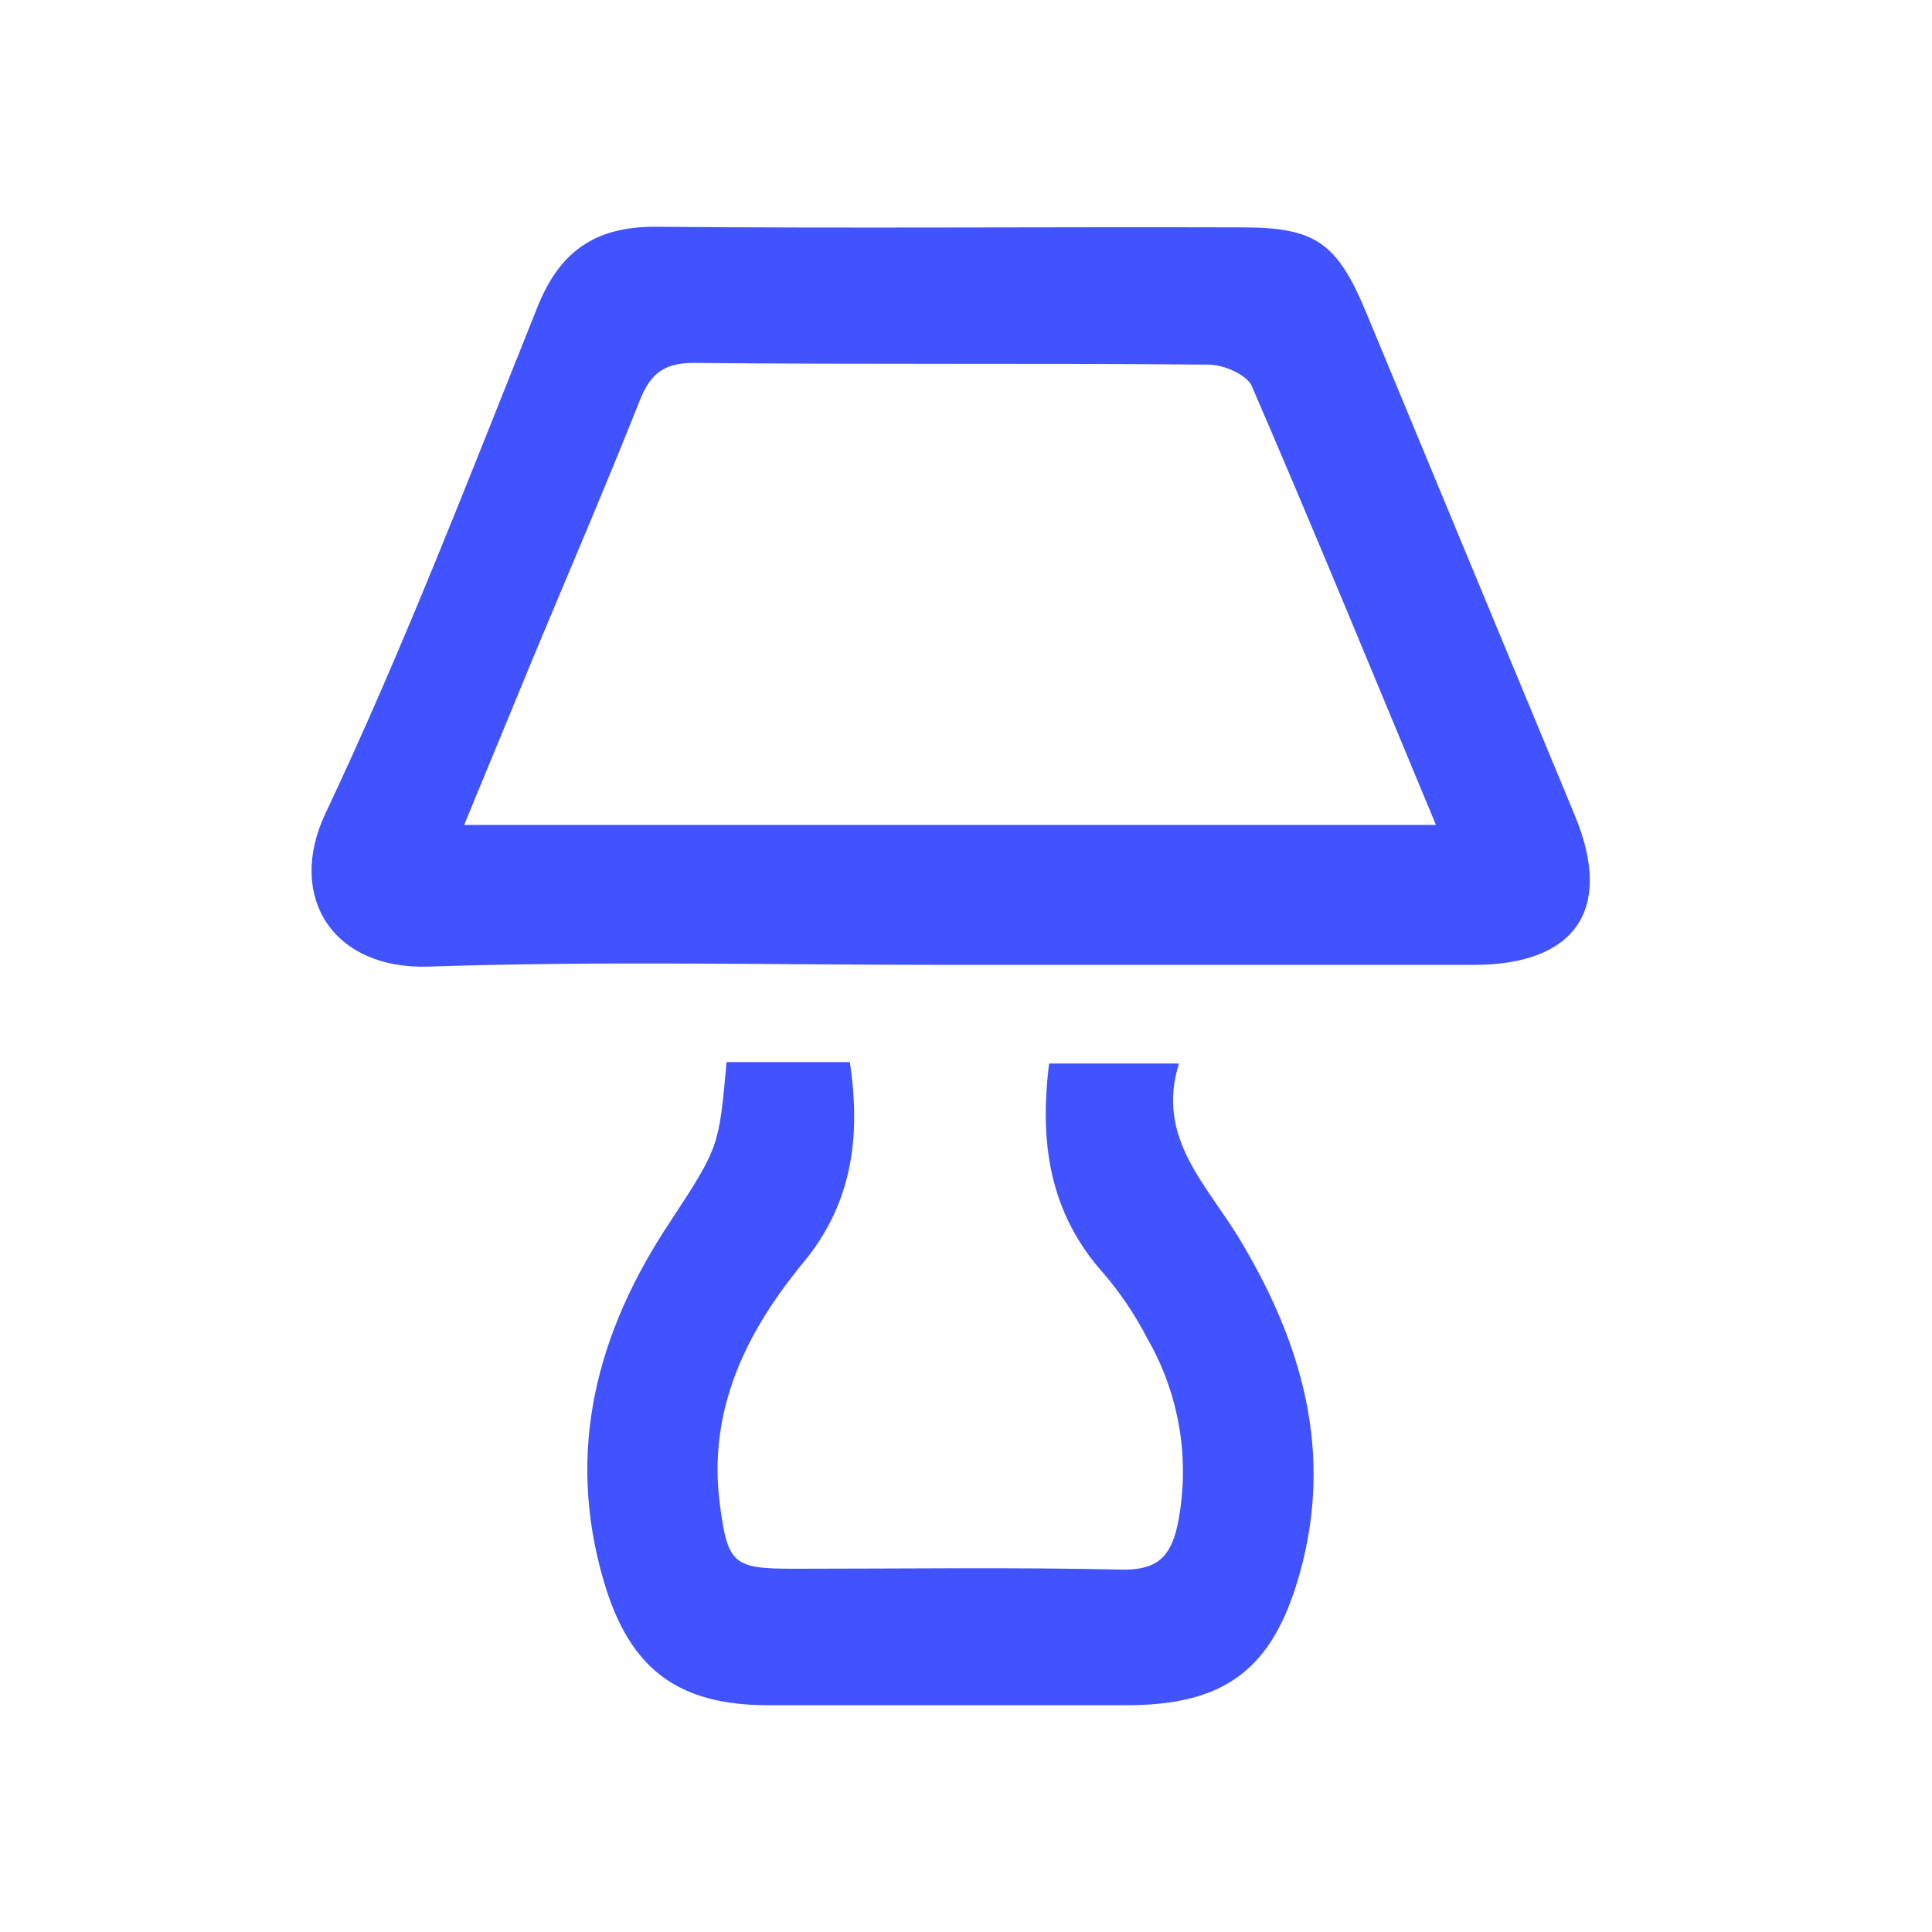 <svg width="45" height="45" viewBox="0 0 45 45" fill="none" xmlns="http://www.w3.org/2000/svg">
<path d="M22.101 22.474C18.063 22.474 14.022 22.379 9.99 22.514C7.735 22.589 6.673 20.869 7.58 18.947C9.401 15.093 10.935 11.101 12.523 7.14C13.054 5.819 13.902 5.268 15.303 5.282C19.838 5.322 24.376 5.282 28.914 5.296C30.637 5.296 31.137 5.641 31.818 7.272C33.441 11.182 35.063 15.091 36.683 18.999C37.585 21.179 36.703 22.474 34.319 22.474H22.101ZM10.811 19.214H33.446C31.993 15.725 30.606 12.347 29.158 8.995C29.04 8.726 28.503 8.496 28.159 8.493C24.158 8.458 20.157 8.493 16.159 8.453C15.467 8.453 15.154 8.7 14.907 9.314C14.1 11.348 13.235 13.355 12.394 15.377C11.877 16.627 11.363 17.879 10.811 19.214Z" fill="#4053FF"/>
<path d="M16.923 24.738H19.795C20.051 26.461 19.861 28.015 18.715 29.402C17.383 31.016 16.484 32.831 16.765 35.025C16.949 36.444 17.078 36.539 18.511 36.539C21.047 36.539 23.581 36.502 26.117 36.559C26.932 36.579 27.265 36.272 27.426 35.525C27.732 34.034 27.48 32.483 26.717 31.165C26.438 30.624 26.096 30.117 25.7 29.655C24.448 28.256 24.204 26.622 24.436 24.772H27.461C26.915 26.495 28.107 27.592 28.868 28.853C30.327 31.274 31.068 33.828 30.27 36.66C29.649 38.871 28.546 39.715 26.249 39.718C23.463 39.718 20.678 39.718 17.894 39.718C15.783 39.718 14.66 38.871 14.062 36.826C13.169 33.776 13.902 31.022 15.613 28.451C16.751 26.716 16.745 26.713 16.923 24.738Z" fill="#4053FF"/>
</svg>
